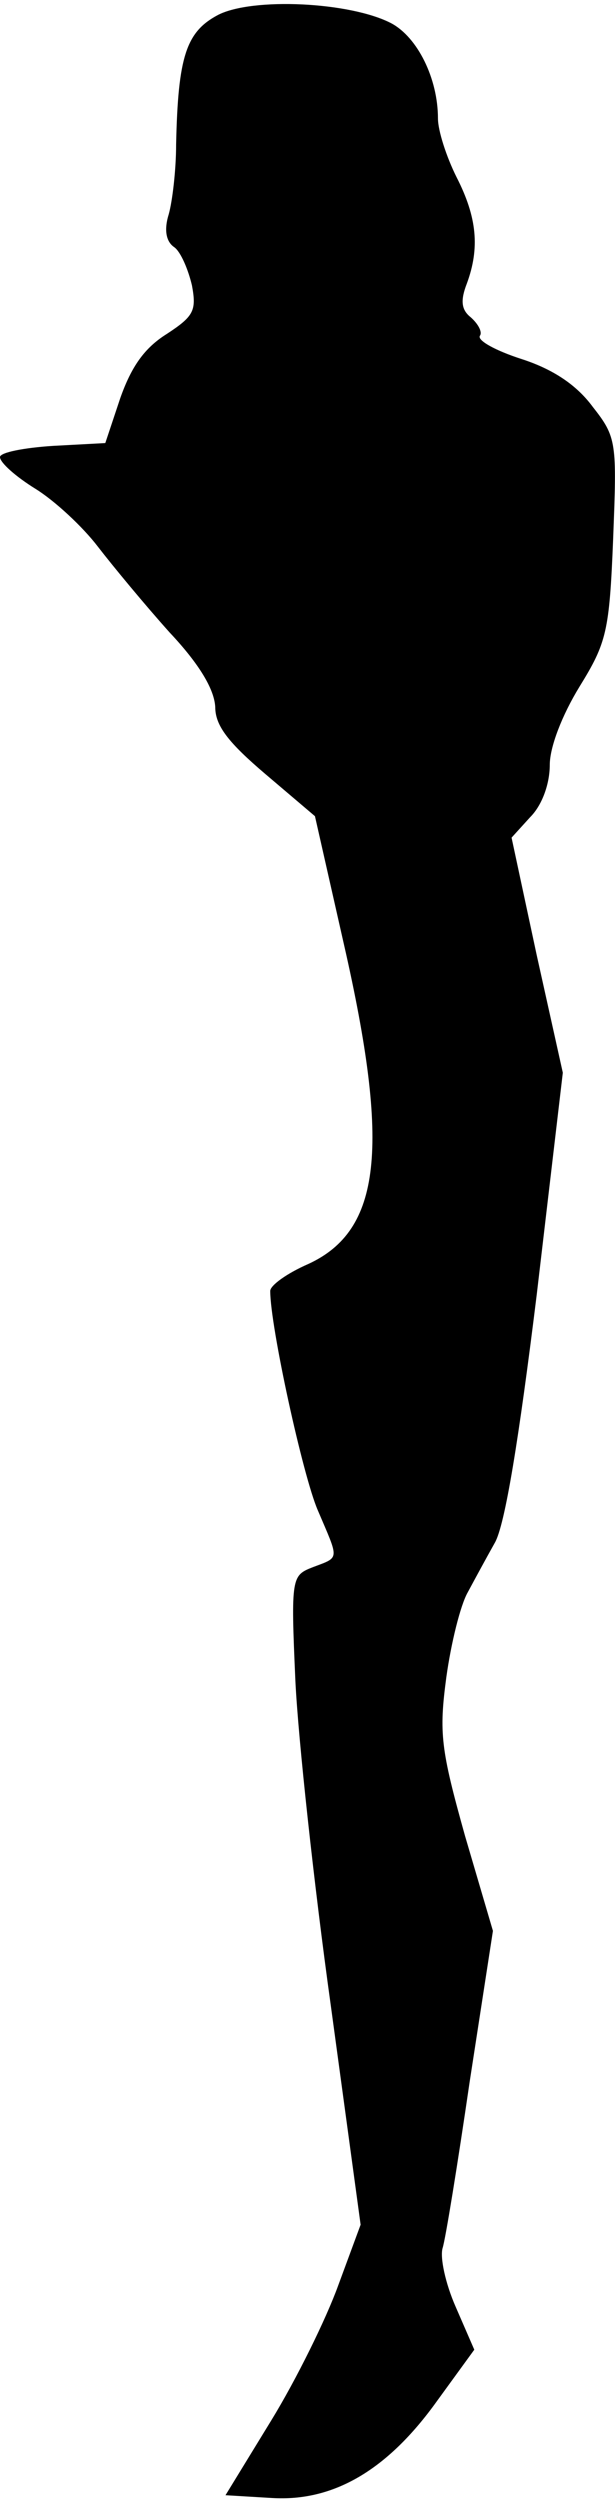 <?xml version="1.0" standalone="no"?>
<!DOCTYPE svg PUBLIC "-//W3C//DTD SVG 20010904//EN"
 "http://www.w3.org/TR/2001/REC-SVG-20010904/DTD/svg10.dtd">
<svg version="1.0" xmlns="http://www.w3.org/2000/svg"
 width="66pt" height="268pt" viewBox="0 0 66 268"
 preserveAspectRatio="xMidYMid meet">
<g transform="translate(0,268) scale(0.1,-0.1)"
fill="#000000" stroke="none">
<path fill="#000000" stroke="none" d="M234 2664 c-34 -18 -43 -44 -45 -139 0
-27 -4 -61 -8 -75 -5 -16 -3 -29 6 -35 7 -5 15 -24 19 -41 5 -27 2 -33 -27
-52 -24 -15 -38 -35 -50 -69 l-16 -48 -56 -3 c-31 -2 -57 -7 -57 -12 0 -6 17
-21 38 -34 21 -13 51 -41 67 -62 17 -22 51 -63 77 -92 32 -34 48 -61 49 -80 0
-20 14 -38 54 -72 l53 -45 31 -137 c50 -219 40 -307 -38 -343 -23 -10 -41 -23
-41 -29 0 -38 35 -198 51 -235 23 -54 24 -50 -5 -61 -23 -9 -24 -10 -19 -122
3 -62 20 -219 38 -348 l32 -235 -24 -65 c-13 -36 -45 -101 -72 -145 l-49 -80
50 -3 c66 -4 124 30 177 104 l40 55 -20 46 c-11 25 -17 53 -14 63 3 9 16 89
29 178 l25 162 -30 102 c-26 93 -28 110 -20 170 5 36 15 77 23 91 7 13 20 37
29 53 11 19 26 112 45 266 l28 238 -28 126 -27 126 20 22 c13 13 21 36 21 56
0 19 13 53 32 84 29 47 32 59 36 158 4 104 4 109 -22 142 -17 23 -42 40 -76
51 -28 9 -48 20 -45 25 3 4 -2 13 -10 20 -10 8 -11 18 -4 36 14 38 11 71 -11
114 -11 22 -20 50 -20 63 0 43 -22 87 -50 102 -44 23 -149 28 -186 9z"/>
</g>
</svg>
